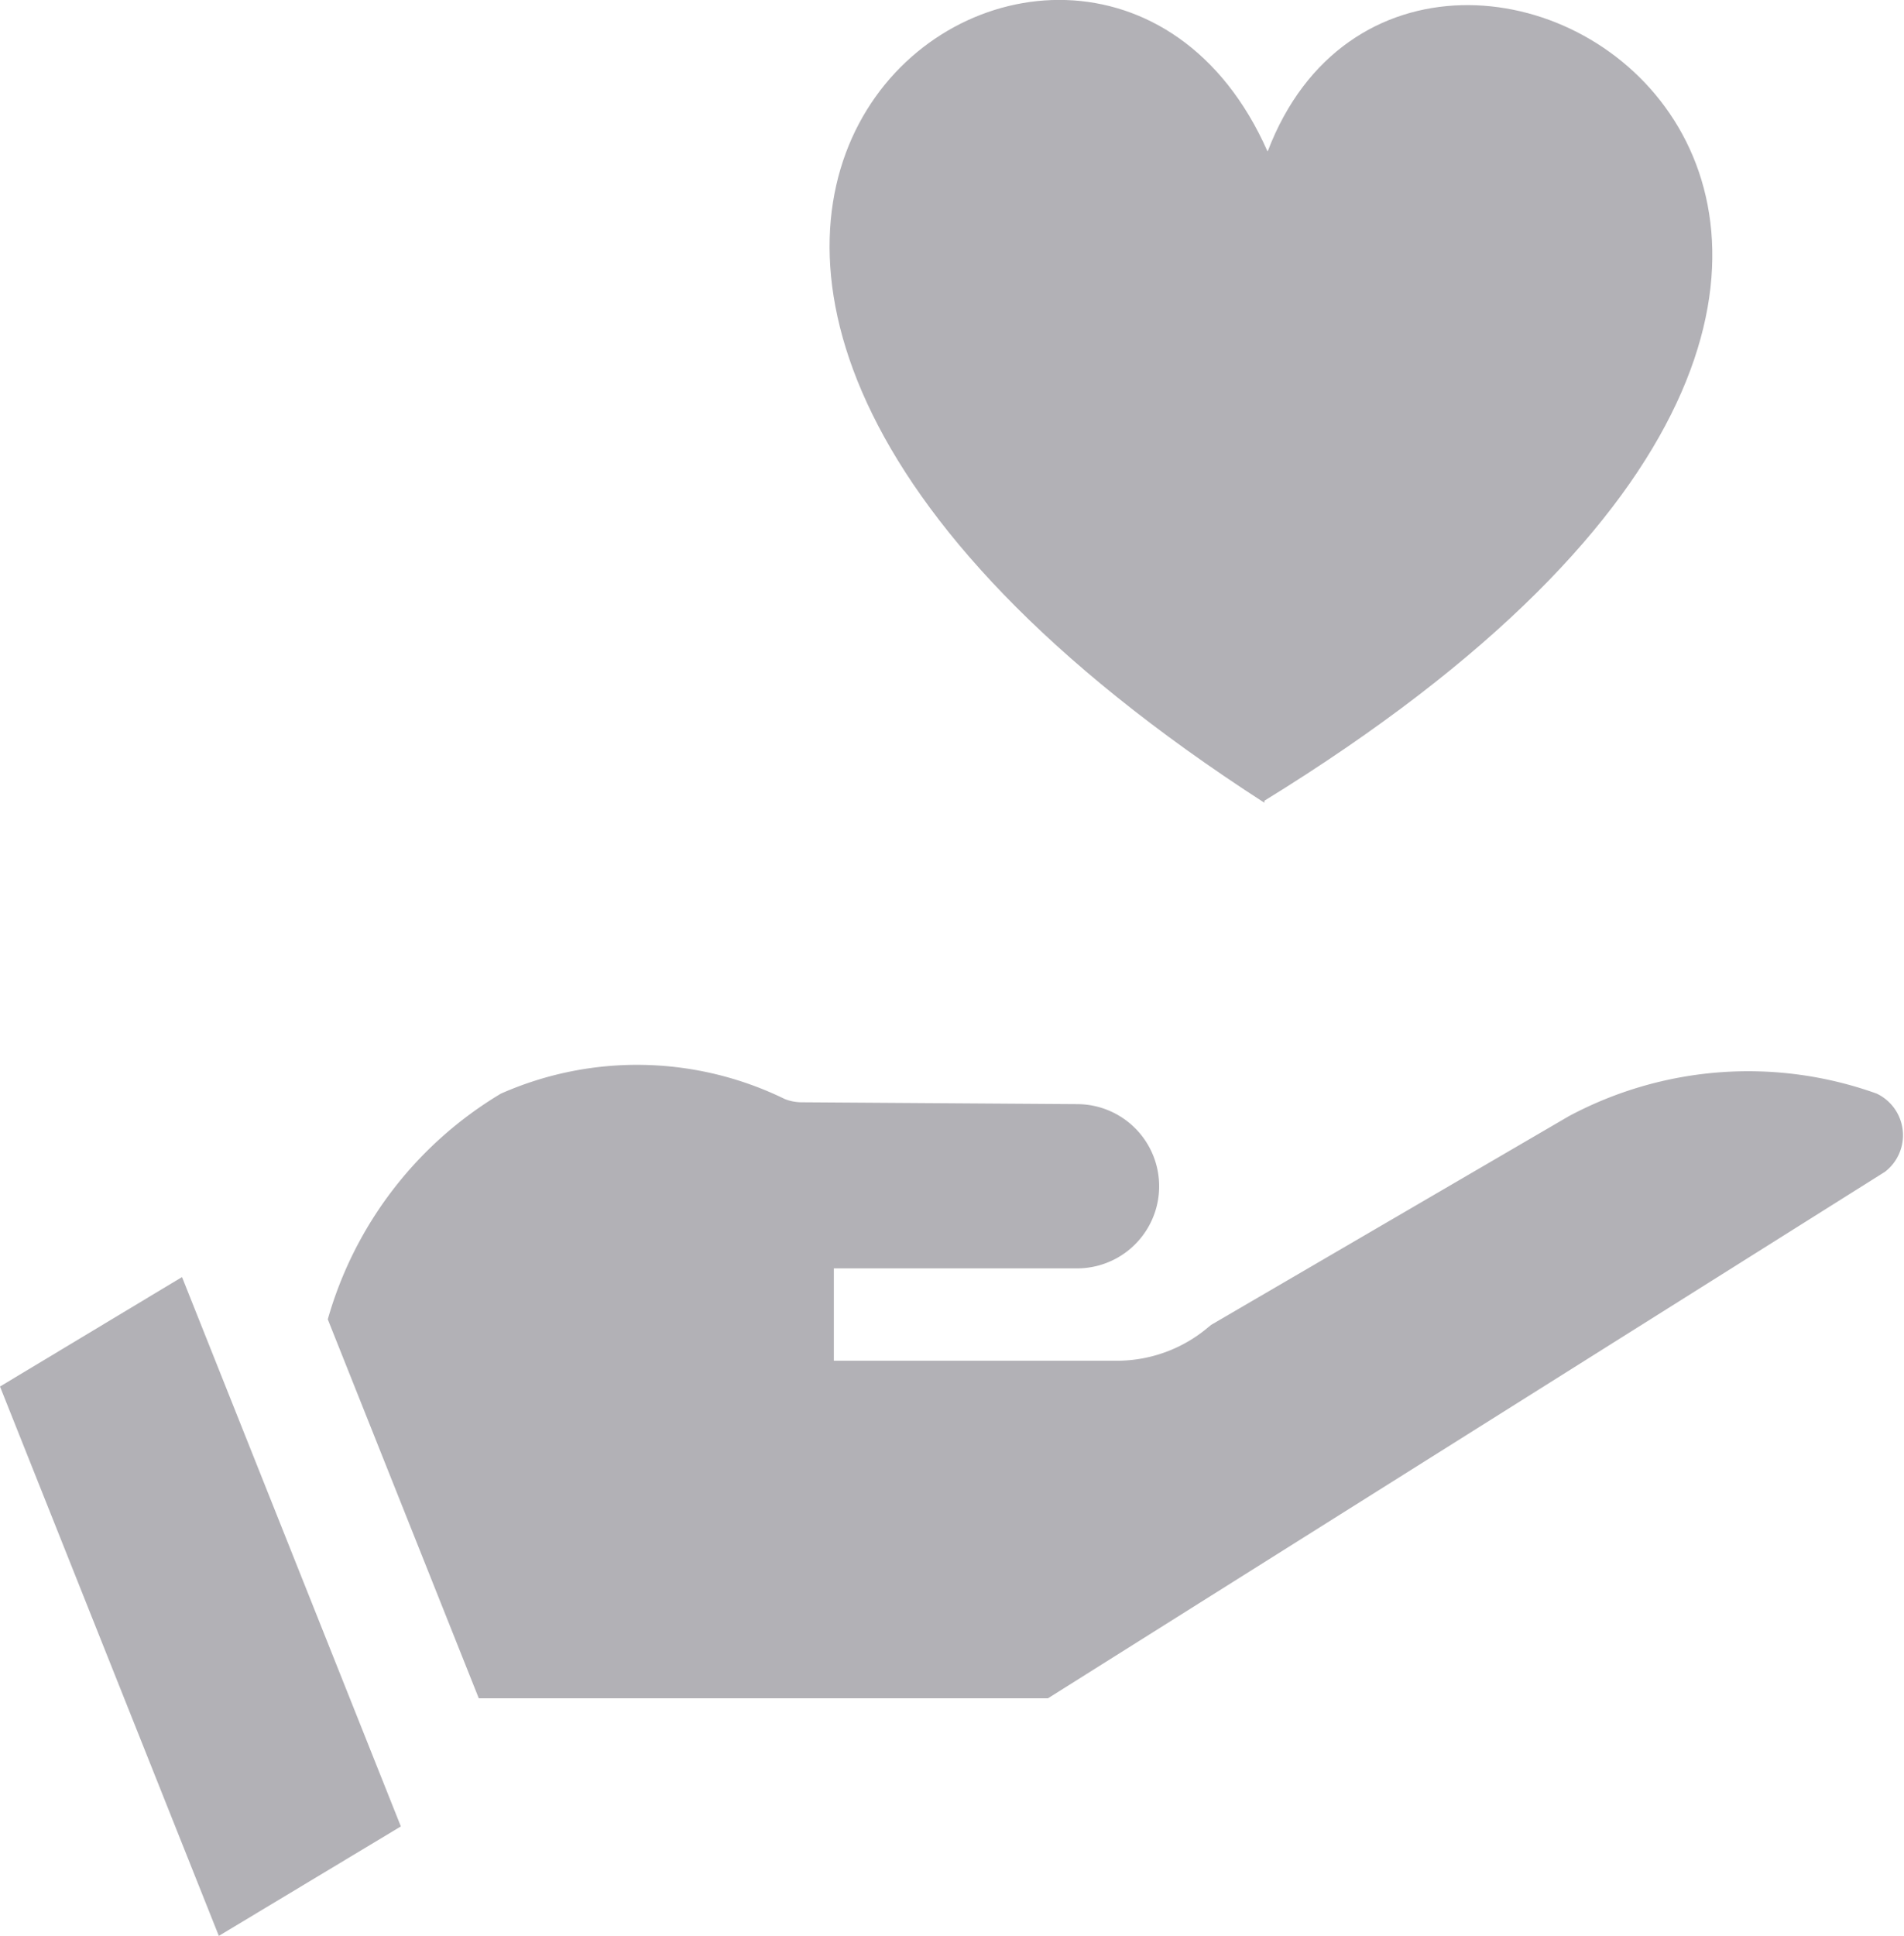 <svg xmlns="http://www.w3.org/2000/svg" width="20.377" height="20.71" viewBox="0 0 20.377 20.71">
  <g id="healthcare_2_" data-name="healthcare (2)" transform="translate(622.884 1438.078)">
    <g id="Group_1971" data-name="Group 1971" transform="translate(-622.884 -1438.078)">
      <g id="Group_1970" data-name="Group 1970" transform="translate(0 11.395)">
        <path id="Path_1369" data-name="Path 1369" d="M4.116,338.887l2.342,5.877,1.948-1.171-2.342-5.877Z" transform="translate(-4.116 -335.449)" fill="#b2b1b6"/>
        <path id="Path_1370" data-name="Path 1370" d="M107.488,281.962a4.072,4.072,0,0,0-3.294.242l-3.829,2.233-.02.017-.008.006v0h0a1.514,1.514,0,0,1-.965.36H96.328v-.988h2.6a.878.878,0,0,0,.006-1.757l-2.956-.02a.491.491,0,0,1-.176-.035,3.6,3.6,0,0,0-3.038-.057,4.126,4.126,0,0,0-1.852,2.414l1.616,4.054H98.62l8.957-5.632A.493.493,0,0,0,107.488,281.962Z" transform="translate(-87.404 -281.658)" fill="#b2b1b6"/>
      </g>
      <path id="Path_1371" data-name="Path 1371" d="M228.252,1.618c-1.942-4.383-9.477.879-.032,6.971l0-.022c9.9-6.092,1.657-11.193.036-6.949Z" transform="translate(-214.688 -0.001)" fill="#b2b1b6"/>
    </g>
  </g>
</svg>
